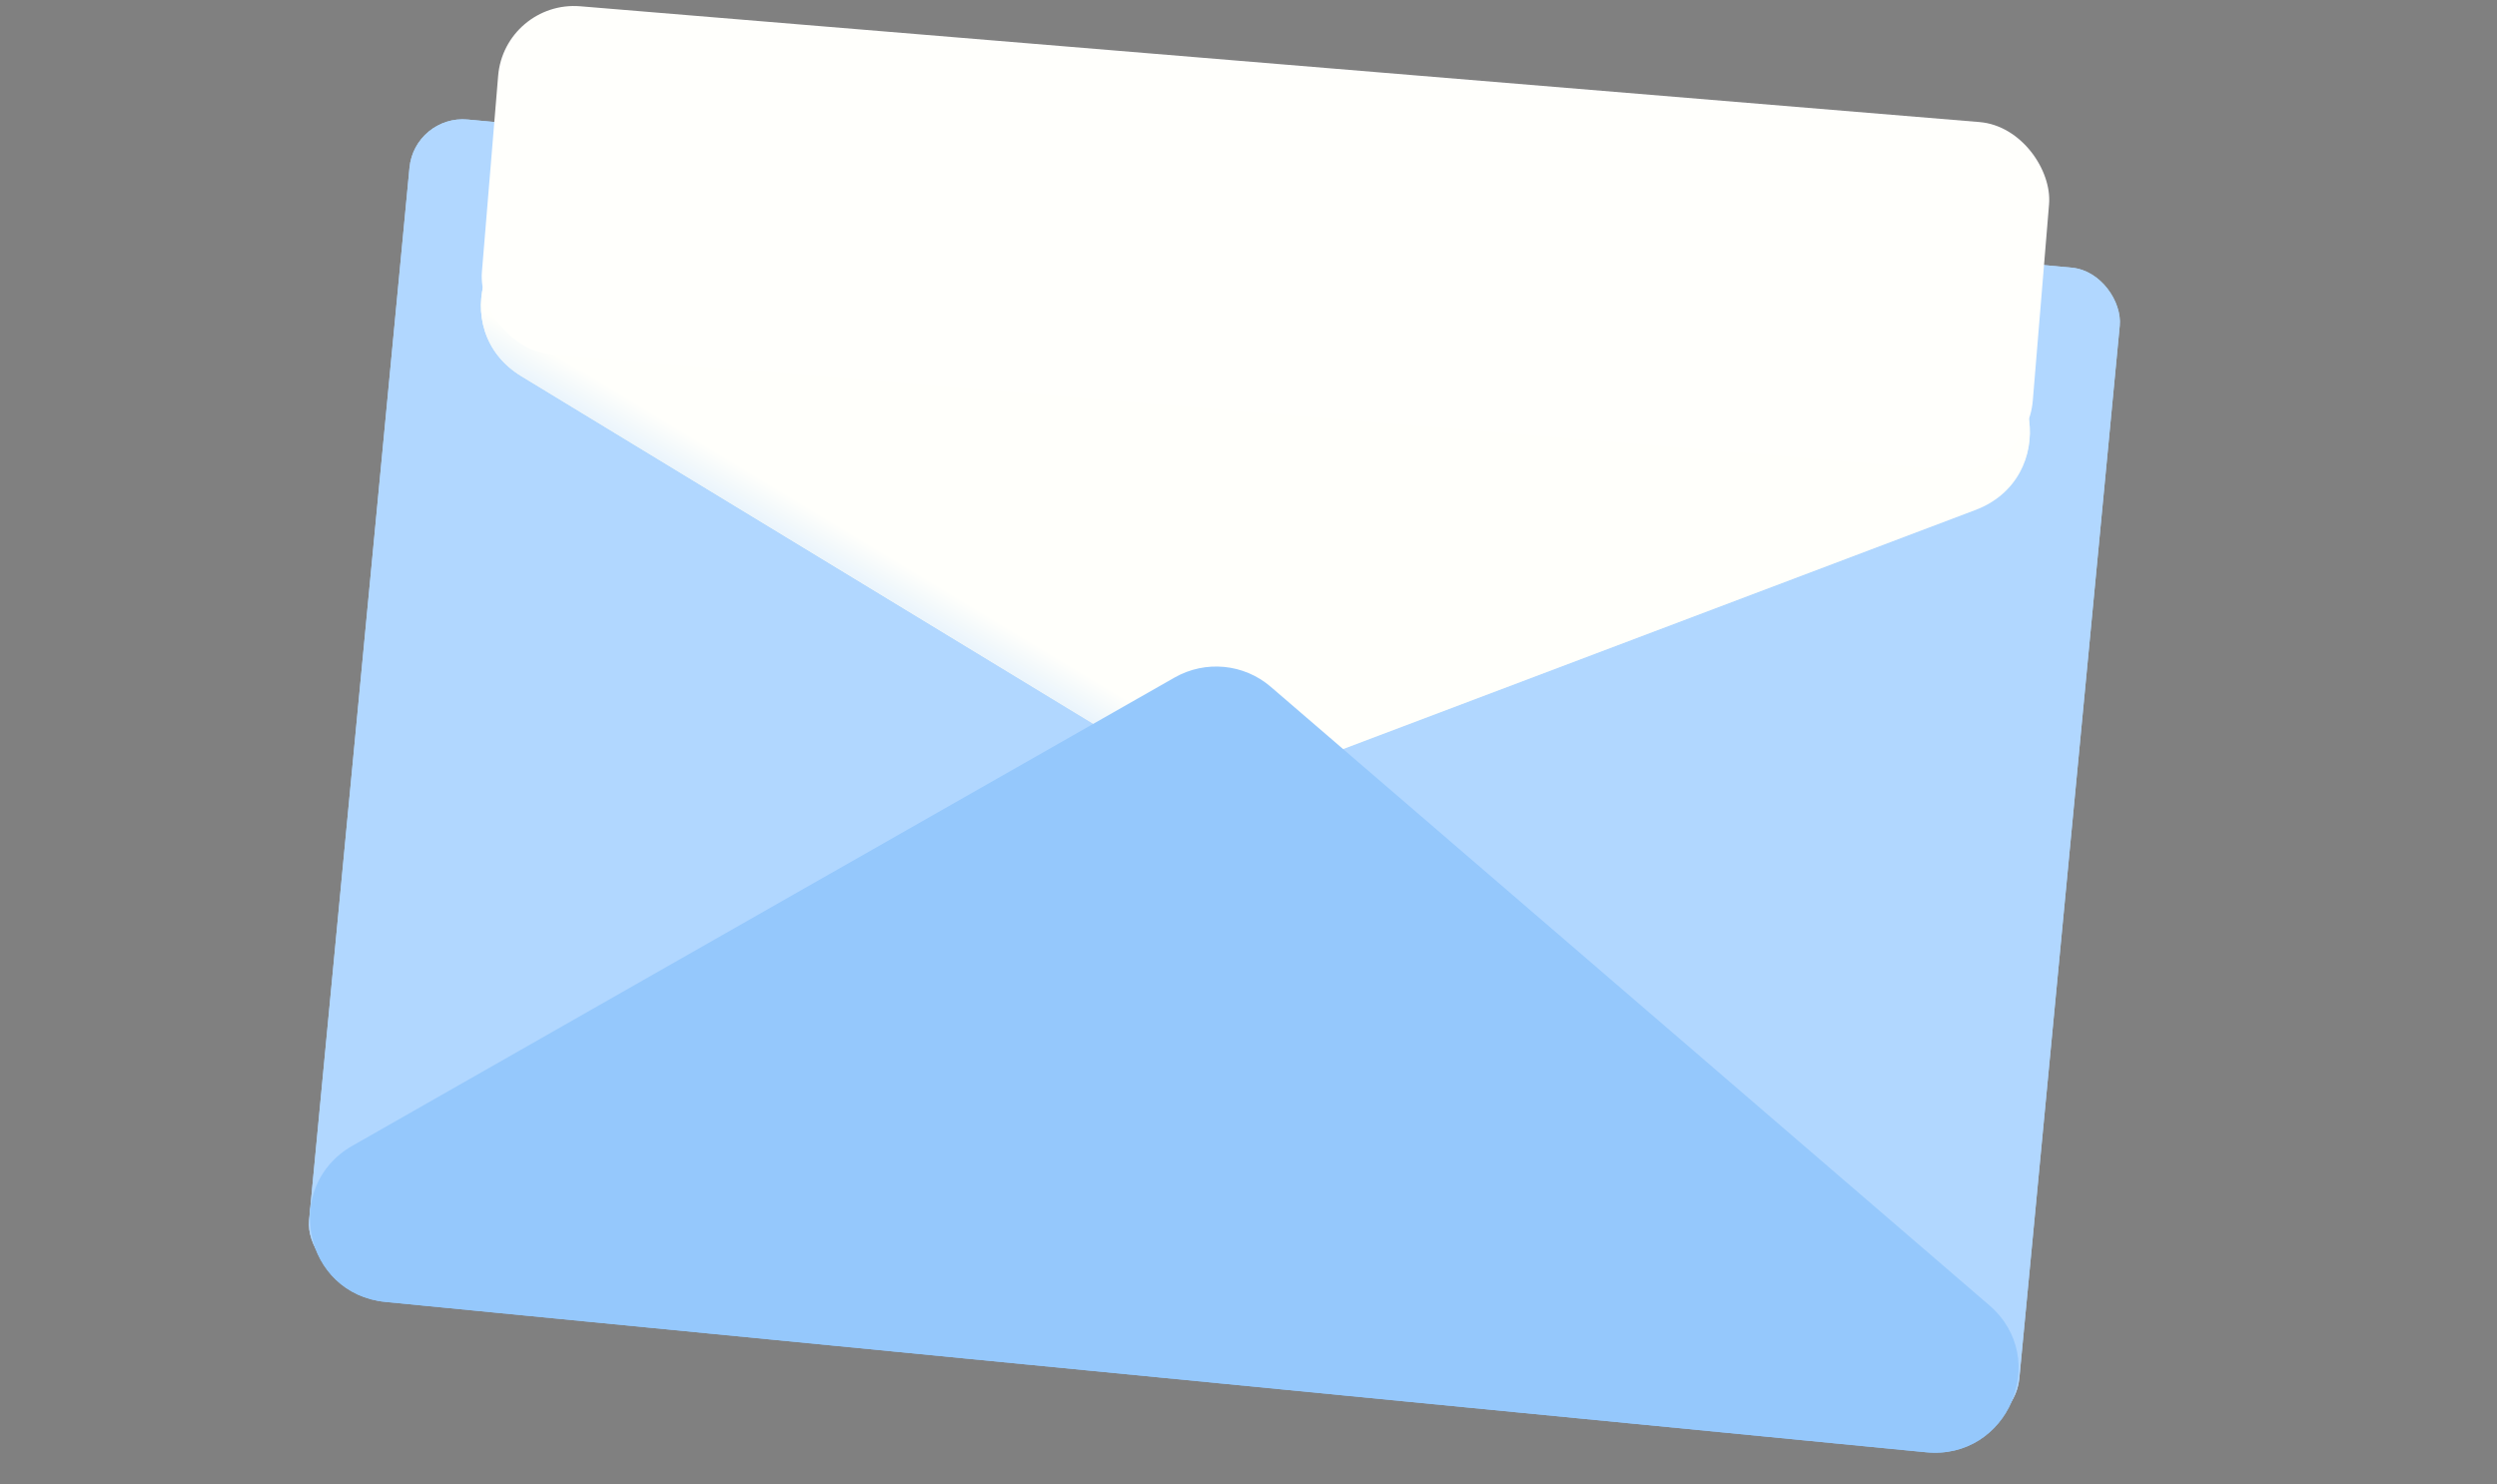 <svg width="328" height="195" viewBox="0 0 328 195" fill="none" xmlns="http://www.w3.org/2000/svg">
<rect x="0" y="0" width="328" height="195" fill="#808080" stroke="none"/>
<path d="M184.912 90.79C186.466 89.506 188.628 88.139 188.724 86.892C188.791 86.035 188.3 85.385 187.522 85.325C186.944 85.28 186.322 85.663 186.006 86.25L185.196 85.827C185.655 84.95 186.651 84.395 187.588 84.467C188.924 84.571 189.777 85.6 189.672 86.966C189.553 88.491 187.697 89.792 186.228 90.891L189.468 91.142L189.404 91.97L184.948 91.625L184.912 90.79ZM193.046 91.48C194.073 91.559 194.861 90.447 194.992 88.762C195.123 87.067 194.515 85.857 193.488 85.777C192.461 85.697 191.674 86.8 191.542 88.495C191.412 90.18 192.019 91.4 193.046 91.48ZM192.981 92.317C191.416 92.196 190.427 90.585 190.595 88.421C190.763 86.258 191.988 84.818 193.553 84.939C195.118 85.061 196.107 86.672 195.939 88.835C195.771 90.999 194.547 92.439 192.981 92.317ZM196.747 91.707C198.301 90.423 200.463 89.056 200.559 87.809C200.626 86.952 200.134 86.302 199.357 86.242C198.779 86.197 198.157 86.58 197.841 87.167L197.031 86.744C197.49 85.867 198.486 85.312 199.423 85.384C200.759 85.488 201.612 86.517 201.506 87.883C201.388 89.408 199.532 90.709 198.063 91.808L201.303 92.059L201.239 92.887L196.782 92.542L196.747 91.707ZM203.671 89.756L202.734 89.553L203.269 85.763L207.057 86.056L206.993 86.884L204.112 86.66L203.843 88.575C204.195 88.432 204.592 88.362 204.941 88.39C206.416 88.504 207.376 89.581 207.266 90.997C207.155 92.433 206.04 93.359 204.564 93.245C203.408 93.155 202.481 92.301 202.307 91.184L203.24 91.046C203.346 91.756 203.915 92.302 204.633 92.358C205.55 92.429 206.249 91.831 206.319 90.924C206.388 90.036 205.789 89.348 204.872 89.277C204.483 89.247 203.986 89.449 203.671 89.756ZM214.815 85.825L215.792 85.9L215.287 92.421L214.31 92.345L214.541 89.364L212.168 89.18L212.228 88.403L214.601 88.586L214.671 87.689L212.298 87.505L212.358 86.728L214.731 86.912L214.815 85.825ZM209.618 91.41L210.585 91.485L210.438 93.379L215.404 93.764L215.342 94.561L209.41 94.102L209.618 91.41ZM208.935 85.981L209.913 86.057L209.614 89.915C210.771 89.995 211.863 90.009 213.106 89.885L213.134 90.689C211.749 90.833 210.568 90.802 209.252 90.7L208.574 90.647L208.935 85.981ZM220.525 94.391L219.498 94.312L222.859 88.093L219.468 87.84L219.533 87.003L223.85 87.337L223.886 88.172L220.525 94.391ZM231.097 87.086L232.074 87.162L231.674 92.326L230.697 92.251L230.727 91.852L229.052 91.722L229.1 91.104L230.775 91.234L231.097 87.086ZM224.505 89.835C226.21 89.967 228.334 90.122 230.234 90.069L230.246 90.691C229.419 90.748 228.566 90.752 227.735 90.728L227.634 92.034L226.657 91.958L226.755 90.692C225.986 90.652 225.238 90.594 224.57 90.542L224.505 89.835ZM225.648 92.16L231.65 92.626L231.502 94.54L226.487 94.151L226.435 94.819L231.72 95.229L231.665 95.927L225.404 95.442L225.559 93.448L230.584 93.837L230.63 93.239L225.595 92.849L225.648 92.16ZM227.576 86.964C228.892 87.066 229.72 87.642 229.656 88.459C229.593 89.277 228.687 89.708 227.371 89.606C226.065 89.505 225.226 88.938 225.289 88.121C225.353 87.303 226.27 86.863 227.576 86.964ZM227.524 87.632C226.756 87.572 226.238 87.783 226.207 88.192C226.174 88.611 226.653 88.898 227.421 88.958C228.199 89.018 228.717 88.808 228.749 88.389C228.781 87.98 228.302 87.692 227.524 87.632ZM238.205 88.48L237.645 95.708L236.699 95.625L237.179 89.433L235.906 90.067L235.537 89.256L237.268 88.407L238.205 88.48ZM242.526 88.814L241.966 96.043L241.019 95.959L241.499 89.768L240.226 90.401L239.858 89.591L241.589 88.742L242.526 88.814ZM246.29 88.564C247.616 88.667 248.539 89.561 248.45 90.718C248.359 91.884 247.31 92.615 245.984 92.513C244.658 92.41 243.743 91.526 243.834 90.36C243.923 89.204 244.964 88.462 246.29 88.564ZM246.228 89.362C245.45 89.302 244.836 89.725 244.781 90.433C244.725 91.151 245.268 91.655 246.046 91.715C246.833 91.776 247.447 91.362 247.503 90.644C247.557 89.936 247.016 89.423 246.228 89.362ZM250.121 88.56L251.108 88.637L250.762 93.113L249.775 93.037L250.121 88.56ZM244.957 93.075L250.73 93.522L250.556 95.766L245.76 95.394L245.697 96.211L250.752 96.603L250.693 97.371L244.681 96.905L244.859 94.602L249.635 94.972L249.693 94.214L244.898 93.843L244.957 93.075Z" fill="#3A3B49" fill-opacity="0.4"/>
<rect width="225.557" height="152.858" rx="7" transform="matrix(0.996 0.092 -0.095 0.996 54.455 15.058)" fill="#B1D7FF"/>
<path d="M164.6 102.879C161.426 104.08 157.878 103.754 154.984 101.994L68.479 49.415C58.509 43.355 63.63 27.97 75.26 29.04L256.658 45.732C268.288 46.803 270.429 62.856 259.492 66.992L164.6 102.879Z" fill="url(#paint0_linear_320_9646)"/>
<path d="M164.6 102.879C161.426 104.08 157.878 103.754 154.984 101.994L68.479 49.415C58.509 43.355 63.63 27.97 75.26 29.04L256.658 45.732C268.288 46.803 270.429 62.856 259.492 66.992L164.6 102.879Z" fill="url(#paint1_linear_320_9646)"/>
<path d="M154.286 89.016C158.338 86.708 163.398 87.193 166.922 90.228L261.317 171.488C269.458 178.497 263.721 191.841 253.015 190.796L50.633 171.043C39.946 169.999 36.956 155.844 46.299 150.522L154.286 89.016Z" fill="#95C8FC"/>
<rect width="225.557" height="152.858" rx="7" transform="matrix(0.996 0.092 -0.095 0.996 54.455 15.058)" fill="#B1D7FF"/>
<path d="M164.6 102.879C161.426 104.08 157.878 103.754 154.984 101.994L68.479 49.415C58.509 43.355 63.63 27.97 75.26 29.04L256.658 45.732C268.288 46.803 270.429 62.856 259.492 66.992L164.6 102.879Z" fill="url(#paint2_linear_320_9646)"/>
<path d="M164.6 102.879C161.426 104.08 157.878 103.754 154.984 101.994L68.479 49.415C58.509 43.355 63.63 27.97 75.26 29.04L256.658 45.732C268.288 46.803 270.429 62.856 259.492 66.992L164.6 102.879Z" fill="url(#paint3_linear_320_9646)"/>
<path d="M154.286 89.016C158.338 86.708 163.398 87.193 166.922 90.228L261.317 171.488C269.458 178.497 263.721 191.841 253.015 190.796L50.633 171.043C39.946 169.999 36.956 155.844 46.299 150.522L154.286 89.016Z" fill="#95C8FC"/>
<rect x="66.259" width="204.422" height="45.868" rx="10" transform="rotate(4.731 66.259 0)" fill="#FFFFFC"/>
<defs>
<linearGradient id="paint0_linear_320_9646" x1="170.929" y1="15.182" x2="203.636" y2="101.915" gradientUnits="userSpaceOnUse">
<stop offset="0.75" stop-color="#FFFEF1"/>
<stop offset="1" stop-color="#8DC5FF"/>
</linearGradient>
<linearGradient id="paint1_linear_320_9646" x1="93.5" y1="90.582" x2="130.362" y2="29.555" gradientUnits="userSpaceOnUse">
<stop stop-color="#8DC5FF"/>
<stop offset="0.38" stop-color="#FFFFFB"/>
</linearGradient>
<linearGradient id="paint2_linear_320_9646" x1="170.929" y1="15.182" x2="203.636" y2="101.915" gradientUnits="userSpaceOnUse">
<stop offset="0.75" stop-color="#FFFEF1"/>
<stop offset="1" stop-color="#8DC5FF"/>
</linearGradient>
<linearGradient id="paint3_linear_320_9646" x1="93.5" y1="90.582" x2="130.362" y2="29.555" gradientUnits="userSpaceOnUse">
<stop stop-color="#8DC5FF"/>
<stop offset="0.38" stop-color="#FFFFFB"/>
</linearGradient>
</defs>
</svg>
